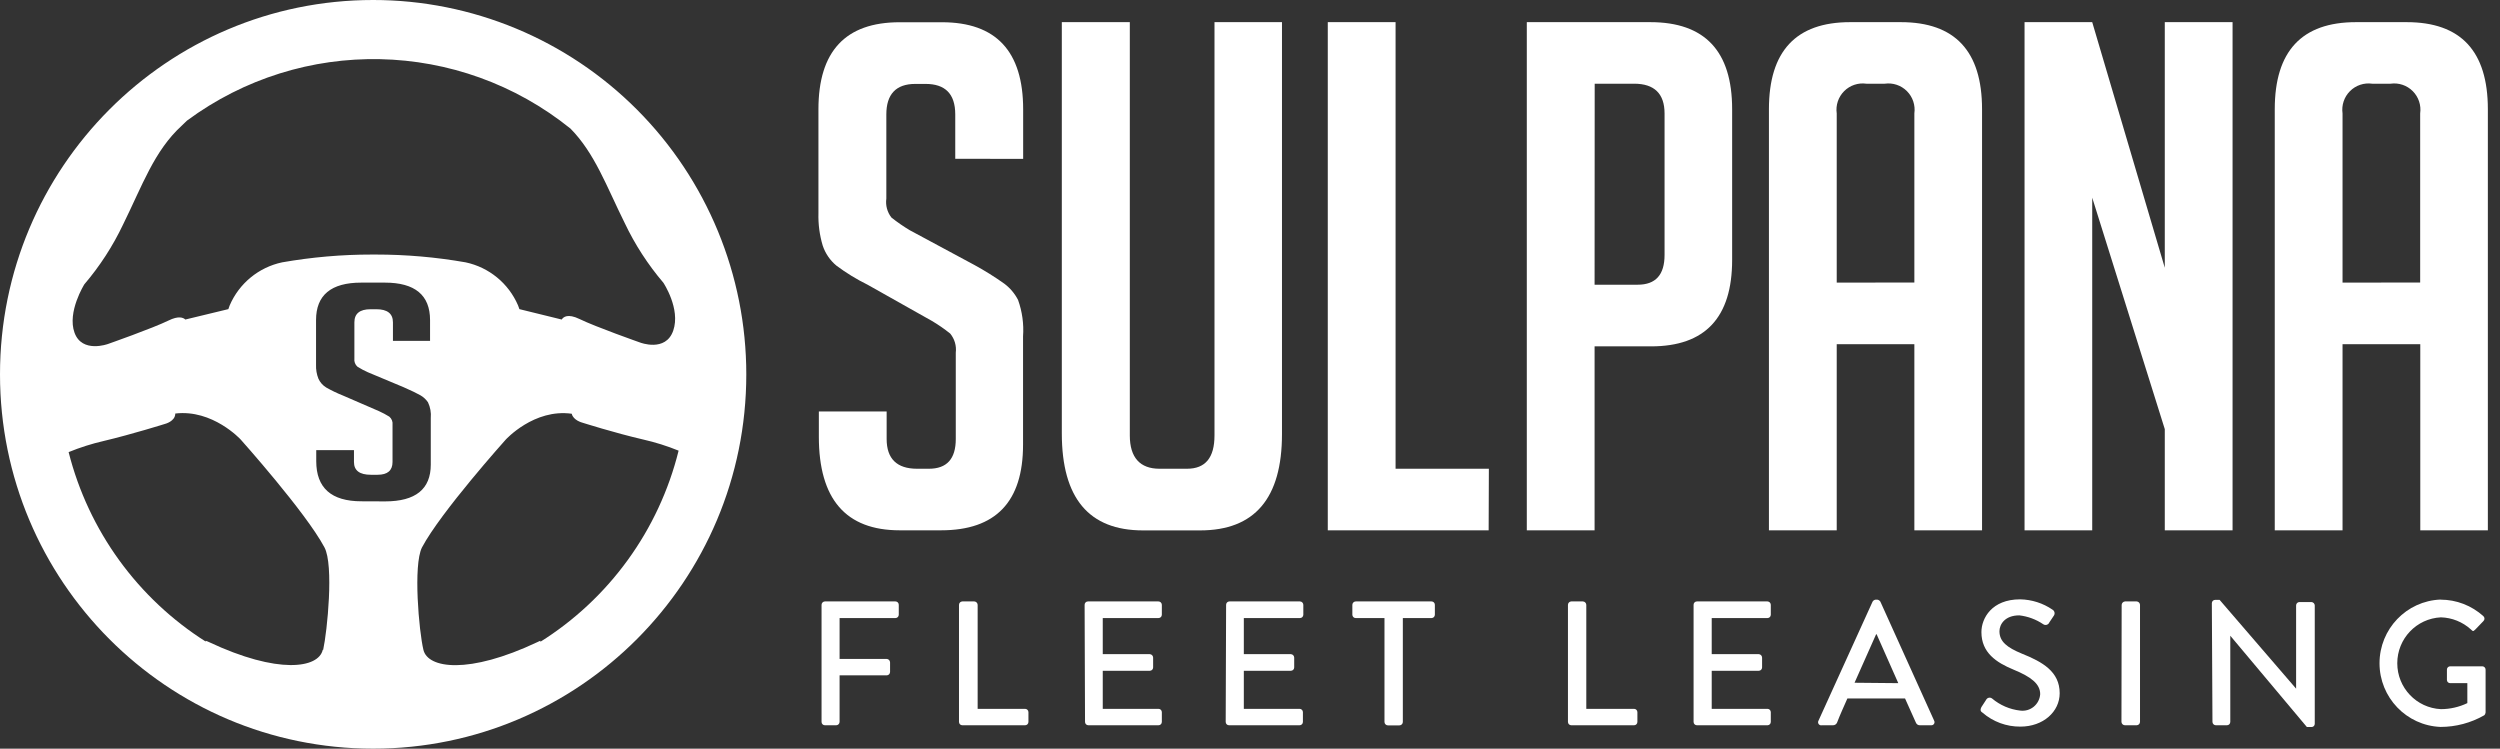 <?xml version="1.0" encoding="UTF-8"?>
<svg width="187px" height="56px" viewBox="0 0 187 56" version="1.1" xmlns="http://www.w3.org/2000/svg" xmlns:xlink="http://www.w3.org/1999/xlink">
    <rect x="0" y="0" width="187" height="56" fill="#333333" stroke="none"/>
    <title>905110C9-260E-4506-BA6F-B548B4A2DDC9</title>
    <g id="Page-1" stroke="none" stroke-width="1" fill="none" fill-rule="evenodd">
        <g id="Sulpana_Homepage_1440px" transform="translate(-1214, -3148)" fill="#FFFFFF">
            <g id="Sulpana_Logo" transform="translate(1214, 3148)">
                <path d="M27.912,0 C12.496,0 0,12.536 0,28 C0,43.464 12.496,56 27.912,56 C43.327,56 55.823,43.464 55.823,28 C55.823,20.574 52.882,13.452 47.648,8.201 C42.414,2.95 35.314,0 27.912,0 Z M6.311,21.264 C7.466,19.91 8.438,18.409 9.203,16.8 C10.645,13.883 11.529,11.286 13.599,9.396 C13.754,9.256 13.878,9.131 13.987,9.022 C22.577,2.671 34.354,2.917 42.674,9.621 C44.496,11.472 45.364,13.938 46.729,16.683 C47.493,18.292 48.466,19.793 49.62,21.148 C49.62,21.148 50.923,23.1 50.357,24.733 C49.791,26.367 47.876,25.62 47.876,25.62 C47.876,25.62 44.558,24.453 43.348,23.862 C42.464,23.434 42.131,23.714 42.015,23.901 L38.851,23.123 L38.75,22.843 C38.041,21.195 36.579,19.994 34.827,19.623 C32.61,19.234 30.364,19.039 28.113,19.04 L27.811,19.04 C25.563,19.039 23.319,19.235 21.104,19.623 C19.353,19.994 17.89,21.195 17.181,22.843 L17.08,23.123 L13.863,23.901 C13.7,23.746 13.343,23.613 12.614,23.971 C11.405,24.562 8.079,25.729 8.079,25.729 C8.079,25.729 6.141,26.444 5.575,24.889 C5.009,23.333 6.311,21.264 6.311,21.264 Z M24.143,48.603 C23.833,49.988 20.802,50.462 15.615,48.02 C15.359,47.896 15.313,47.919 15.437,48.02 C10.312,44.788 6.623,39.703 5.133,33.818 C5.982,33.47 6.859,33.192 7.753,32.986 C9.885,32.48 12.335,31.71 12.335,31.71 C12.335,31.71 13.111,31.523 13.111,30.932 C15.91,30.598 18.003,32.877 18.003,32.877 C18.003,32.877 22.872,38.321 24.268,40.942 C24.981,42.264 24.477,47.211 24.174,48.603 L24.143,48.603 Z M27.035,37.497 C24.782,37.497 23.655,36.496 23.655,34.494 L23.655,33.67 L26.477,33.67 L26.477,34.557 C26.477,35.194 26.896,35.513 27.741,35.513 L28.245,35.513 C28.989,35.513 29.361,35.194 29.361,34.557 L29.361,31.78 C29.391,31.547 29.301,31.316 29.121,31.166 C28.872,31.011 28.613,30.873 28.346,30.753 L25.671,29.594 C25.231,29.42 24.803,29.214 24.392,28.98 C24.14,28.824 23.94,28.597 23.818,28.327 C23.688,27.998 23.627,27.646 23.64,27.292 L23.64,23.94 C23.64,22.073 24.766,21.14 27.02,21.14 L28.788,21.14 C31.036,21.14 32.168,22.073 32.168,23.94 L32.168,25.496 L29.392,25.496 L29.392,24.111 C29.392,23.458 28.974,23.131 28.152,23.131 L27.718,23.131 C26.911,23.131 26.508,23.458 26.508,24.111 L26.508,26.818 C26.478,27.049 26.565,27.28 26.741,27.432 C26.989,27.588 27.248,27.726 27.516,27.844 L30.191,28.964 C30.78,29.221 31.191,29.423 31.439,29.563 C31.668,29.693 31.865,29.874 32.013,30.092 C32.187,30.458 32.259,30.863 32.222,31.267 L32.222,34.751 C32.222,36.587 31.085,37.504 28.811,37.504 L27.035,37.497 Z M40.386,48.028 C40.495,47.919 40.448,47.896 40.2,48.028 C35.037,50.47 32.005,49.996 31.672,48.611 C31.338,47.227 30.897,42.272 31.563,40.95 C32.959,38.313 37.828,32.884 37.828,32.884 C37.828,32.884 39.944,30.551 42.767,30.948 C42.875,31.438 43.542,31.609 43.542,31.609 C43.542,31.609 45.992,32.387 48.116,32.877 C49.019,33.082 49.903,33.36 50.76,33.709 C49.286,39.652 45.566,44.787 40.386,48.028 L40.386,48.028 Z" id="Shape"></path>
                <path d="M61.452,45.243 C61.452,45.105 61.562,44.991 61.7,44.987 L66.98,44.987 C67.047,44.987 67.111,45.014 67.158,45.062 C67.205,45.111 67.23,45.176 67.228,45.243 L67.228,45.982 C67.228,46.12 67.117,46.231 66.98,46.231 L62.801,46.231 L62.801,49.288 L66.329,49.288 C66.465,49.296 66.573,49.407 66.577,49.544 L66.577,50.268 C66.573,50.404 66.464,50.513 66.329,50.517 L62.801,50.517 L62.801,54.001 C62.797,54.137 62.688,54.246 62.553,54.25 L61.7,54.25 C61.563,54.25 61.452,54.139 61.452,54.001 L61.452,45.243 Z" id="Path" fill-rule="nonzero"></path>
                <path d="M71.733,45.243 C71.733,45.105 71.842,44.991 71.981,44.987 L72.88,44.987 C73.017,44.995 73.124,45.106 73.128,45.243 L73.128,53.021 L76.679,53.021 C76.816,53.021 76.927,53.133 76.927,53.27 L76.927,54.001 C76.927,54.139 76.816,54.25 76.679,54.25 L71.981,54.25 C71.844,54.25 71.733,54.139 71.733,54.001 L71.733,45.243 Z" id="Path" fill-rule="nonzero"></path>
                <path d="M81.129,45.243 C81.127,45.176 81.153,45.111 81.199,45.062 C81.246,45.014 81.31,44.987 81.378,44.987 L86.65,44.987 C86.791,44.987 86.906,45.102 86.906,45.243 L86.906,45.982 C86.906,46.05 86.878,46.114 86.83,46.161 C86.782,46.208 86.717,46.233 86.65,46.231 L82.486,46.231 L82.486,48.93 L86.006,48.93 C86.143,48.938 86.251,49.049 86.254,49.187 L86.254,49.926 C86.254,50.063 86.143,50.174 86.006,50.174 L82.486,50.174 L82.486,53.021 L86.65,53.021 C86.717,53.019 86.782,53.044 86.83,53.091 C86.878,53.138 86.906,53.203 86.906,53.27 L86.906,54.001 C86.906,54.068 86.878,54.133 86.83,54.18 C86.782,54.227 86.717,54.252 86.65,54.25 L81.409,54.25 C81.272,54.25 81.16,54.139 81.16,54.001 L81.129,45.243 Z" id="Path" fill-rule="nonzero"></path>
                <path d="M91.713,45.243 C91.711,45.176 91.736,45.111 91.782,45.062 C91.829,45.014 91.894,44.987 91.961,44.987 L97.233,44.987 C97.374,44.987 97.489,45.102 97.489,45.243 L97.489,45.982 C97.489,46.05 97.462,46.114 97.413,46.161 C97.365,46.208 97.3,46.233 97.233,46.231 L93.038,46.231 L93.038,48.93 L96.558,48.93 C96.695,48.938 96.803,49.049 96.806,49.187 L96.806,49.926 C96.806,50.063 96.695,50.174 96.558,50.174 L93.038,50.174 L93.038,53.021 L97.202,53.021 C97.269,53.019 97.334,53.044 97.382,53.091 C97.431,53.138 97.458,53.203 97.458,53.27 L97.458,54.001 C97.458,54.068 97.431,54.133 97.382,54.18 C97.334,54.227 97.269,54.252 97.202,54.25 L91.93,54.25 C91.793,54.25 91.682,54.139 91.682,54.001 L91.713,45.243 Z" id="Path" fill-rule="nonzero"></path>
                <path d="M103.559,46.231 L101.412,46.231 C101.345,46.233 101.28,46.208 101.231,46.161 C101.183,46.114 101.156,46.05 101.156,45.982 L101.156,45.243 C101.156,45.102 101.271,44.987 101.412,44.987 L107.079,44.987 C107.147,44.987 107.211,45.014 107.258,45.062 C107.304,45.111 107.33,45.176 107.328,45.243 L107.328,45.982 C107.328,46.12 107.216,46.231 107.079,46.231 L104.932,46.231 L104.932,54.009 C104.928,54.148 104.814,54.258 104.676,54.258 L103.808,54.258 C103.672,54.254 103.564,54.145 103.559,54.009 L103.559,46.231 Z" id="Path" fill-rule="nonzero"></path>
                <path d="M117.283,45.243 C117.283,45.105 117.392,44.991 117.531,44.987 L118.399,44.987 C118.539,44.991 118.651,45.103 118.655,45.243 L118.655,53.021 L122.229,53.021 C122.366,53.021 122.477,53.133 122.477,53.27 L122.477,54.001 C122.477,54.139 122.366,54.25 122.229,54.25 L117.531,54.25 C117.394,54.25 117.283,54.139 117.283,54.001 L117.283,45.243 Z" id="Path" fill-rule="nonzero"></path>
                <path d="M126.68,45.243 C126.677,45.176 126.703,45.111 126.749,45.062 C126.796,45.014 126.86,44.987 126.928,44.987 L132.208,44.987 C132.346,44.991 132.456,45.105 132.456,45.243 L132.456,45.982 C132.456,46.12 132.345,46.231 132.208,46.231 L128.036,46.231 L128.036,48.93 L131.556,48.93 C131.693,48.938 131.801,49.049 131.804,49.187 L131.804,49.926 C131.804,50.063 131.693,50.174 131.556,50.174 L128.036,50.174 L128.036,53.021 L132.208,53.021 C132.345,53.021 132.456,53.133 132.456,53.27 L132.456,54.001 C132.456,54.139 132.345,54.25 132.208,54.25 L126.928,54.25 C126.791,54.25 126.68,54.139 126.68,54.001 L126.68,45.243 Z" id="Path" fill-rule="nonzero"></path>
                <path d="M136.022,53.908 L140.069,45.002 C140.118,44.921 140.201,44.867 140.294,44.854 L140.426,44.854 C140.519,44.869 140.601,44.923 140.651,45.002 L144.675,53.908 C144.715,53.983 144.711,54.075 144.664,54.146 C144.617,54.217 144.535,54.257 144.45,54.25 L143.62,54.25 C143.486,54.26 143.36,54.181 143.31,54.056 L142.496,52.243 L138.185,52.243 C137.922,52.85 137.643,53.441 137.41,54.056 C137.357,54.175 137.238,54.252 137.108,54.25 L136.278,54.25 C136.188,54.271 136.094,54.237 136.038,54.163 C135.983,54.089 135.976,53.988 136.022,53.908 L136.022,53.908 Z M141.992,51.1 L140.372,47.444 L140.333,47.444 L138.72,51.069 L141.992,51.1 Z" id="Shape" fill-rule="nonzero"></path>
                <path d="M148.21,52.889 C148.334,52.718 148.435,52.523 148.559,52.352 C148.597,52.273 148.669,52.214 148.754,52.193 C148.84,52.172 148.93,52.19 149.001,52.243 C149.601,52.75 150.338,53.067 151.118,53.153 C151.48,53.199 151.844,53.093 152.126,52.861 C152.408,52.628 152.581,52.29 152.606,51.924 C152.606,51.147 151.916,50.626 150.614,50.089 C149.311,49.552 148.21,48.813 148.21,47.281 C148.21,46.247 148.985,44.831 151.102,44.831 C151.972,44.845 152.819,45.115 153.537,45.609 C153.611,45.655 153.662,45.73 153.678,45.816 C153.695,45.901 153.674,45.99 153.622,46.06 L153.289,46.558 C153.254,46.644 153.181,46.71 153.092,46.736 C153.003,46.761 152.906,46.745 152.831,46.69 C152.298,46.33 151.686,46.104 151.048,46.029 C149.939,46.029 149.559,46.729 149.559,47.219 C149.559,47.997 150.141,48.44 151.234,48.891 C152.785,49.513 154.064,50.237 154.064,51.854 C154.064,53.231 152.839,54.351 151.125,54.351 C150.087,54.36 149.082,53.989 148.295,53.309 C148.171,53.231 148.086,53.138 148.21,52.889 Z" id="Path" fill-rule="nonzero"></path>
                <path d="M158.7,45.243 C158.708,45.105 158.818,44.994 158.956,44.987 L159.824,44.987 C159.961,44.995 160.069,45.106 160.073,45.243 L160.073,54.001 C160.069,54.137 159.96,54.246 159.824,54.25 L158.941,54.25 C158.804,54.246 158.693,54.138 158.685,54.001 L158.7,45.243 Z" id="Path" fill-rule="nonzero"></path>
                <path d="M165.446,45.111 C165.45,44.977 165.56,44.87 165.694,44.87 L166.027,44.87 L171.749,51.512 L171.749,51.512 L171.749,45.29 C171.747,45.223 171.772,45.157 171.819,45.109 C171.866,45.061 171.93,45.033 171.997,45.033 L172.896,45.033 C173.033,45.041 173.141,45.153 173.144,45.29 L173.144,54.149 C173.142,54.213 173.115,54.273 173.069,54.317 C173.022,54.361 172.96,54.384 172.896,54.382 L172.555,54.382 L166.826,47.553 L166.826,47.553 L166.826,54.001 C166.826,54.068 166.798,54.133 166.75,54.18 C166.702,54.227 166.637,54.252 166.57,54.25 L165.74,54.25 C165.605,54.246 165.496,54.137 165.492,54.001 L165.446,45.111 Z" id="Path" fill-rule="nonzero"></path>
                <path d="M182.557,44.854 C183.74,44.855 184.881,45.295 185.759,46.091 C185.81,46.138 185.839,46.204 185.839,46.274 C185.839,46.343 185.81,46.41 185.759,46.457 C185.565,46.667 185.364,46.869 185.162,47.079 C184.96,47.289 184.953,47.188 184.821,47.079 C184.204,46.521 183.41,46.201 182.58,46.177 C180.753,46.264 179.316,47.775 179.316,49.611 C179.316,51.446 180.753,52.957 182.58,53.044 C183.264,53.043 183.94,52.889 184.557,52.593 L184.557,51.1 L183.286,51.1 C183.221,51.104 183.157,51.082 183.108,51.038 C183.06,50.994 183.032,50.932 183.03,50.867 L183.03,50.089 C183.027,50.021 183.054,49.955 183.103,49.908 C183.151,49.86 183.218,49.836 183.286,49.84 L185.681,49.84 C185.815,49.844 185.922,49.954 185.922,50.089 C185.922,51.147 185.922,52.236 185.922,53.293 C185.916,53.374 185.88,53.449 185.821,53.503 C184.824,54.074 183.697,54.374 182.549,54.374 C180.001,54.271 177.988,52.169 177.988,49.611 C177.988,47.052 180.001,44.95 182.549,44.847 L182.557,44.854 Z" id="Path" fill-rule="nonzero"></path>
                <path d="M71.453,11.877 L71.453,8.556 C71.453,7 70.678,6.277 69.236,6.277 L68.461,6.277 C67.019,6.277 66.298,7.054 66.298,8.556 L66.298,14.856 C66.228,15.36 66.365,15.87 66.678,16.271 C67.113,16.618 67.572,16.935 68.05,17.22 L72.88,19.818 C73.654,20.24 74.402,20.707 75.121,21.218 C75.553,21.541 75.905,21.958 76.152,22.439 C76.464,23.31 76.591,24.238 76.524,25.161 L76.524,33.266 C76.524,37.533 74.482,39.667 70.399,39.667 L67.298,39.667 C63.266,39.667 61.25,37.333 61.25,32.667 L61.25,30.777 L66.321,30.777 L66.321,32.838 C66.321,34.323 67.096,35.062 68.593,35.062 L69.484,35.062 C70.825,35.062 71.492,34.323 71.492,32.838 L71.492,26.382 C71.555,25.868 71.404,25.35 71.074,24.951 C70.64,24.602 70.181,24.285 69.701,24.002 L64.894,21.296 C64.077,20.894 63.298,20.418 62.568,19.872 C62.089,19.477 61.732,18.954 61.537,18.363 C61.304,17.582 61.197,16.768 61.219,15.952 L61.219,8.174 C61.219,3.834 63.243,1.664 67.29,1.664 L70.461,1.664 C74.5,1.664 76.532,3.834 76.532,8.174 L76.532,11.884 L71.453,11.877 Z" id="Path" fill-rule="nonzero"></path>
                <path d="M95.892,1.657 L95.892,32.472 C95.892,37.274 93.85,39.674 89.767,39.674 L85.495,39.674 C81.447,39.674 79.424,37.256 79.424,32.418 L79.424,1.657 L84.51,1.657 L84.51,32.573 C84.51,34.238 85.285,35.062 86.727,35.062 L88.79,35.062 C90.162,35.062 90.844,34.238 90.844,32.573 L90.844,1.657 L95.892,1.657 Z" id="Path" fill-rule="nonzero"></path>
                <polygon id="Path" fill-rule="nonzero" points="111.351 39.667 99.318 39.667 99.318 1.657 104.389 1.657 104.389 35.062 111.367 35.062"></polygon>
                <path d="M114.205,1.657 L123.446,1.657 C127.525,1.657 129.564,3.827 129.564,8.167 L129.564,19.444 C129.564,23.753 127.543,25.908 123.501,25.908 L119.275,25.908 L119.275,39.667 L114.205,39.667 L114.205,1.657 Z M119.275,21.296 L122.501,21.296 C123.842,21.296 124.509,20.557 124.509,19.071 L124.509,8.486 C124.509,7 123.733,6.261 122.237,6.261 L119.283,6.261 L119.275,21.296 Z" id="Shape" fill-rule="nonzero"></path>
                <path d="M137.387,39.667 L132.316,39.667 L132.316,8.167 C132.316,3.827 134.34,1.657 138.387,1.657 L142.186,1.657 C146.233,1.657 148.257,3.827 148.257,8.167 L148.257,39.667 L143.194,39.667 L143.194,25.744 L137.387,25.744 L137.387,39.667 Z M143.194,21.132 L143.194,8.486 C143.28,7.873 143.075,7.255 142.639,6.818 C142.203,6.381 141.587,6.174 140.976,6.261 L139.604,6.261 C138.994,6.174 138.378,6.381 137.942,6.818 C137.506,7.255 137.3,7.873 137.387,8.486 L137.387,21.14 L143.194,21.132 Z" id="Shape" fill-rule="nonzero"></path>
                <polygon id="Path" fill-rule="nonzero" points="161.926 20.028 161.926 1.657 166.996 1.657 166.996 39.667 161.926 39.667 161.926 32.099 156.498 14.786 156.498 39.667 151.436 39.667 151.436 1.657 156.498 1.657"></polygon>
                <path d="M175.222,39.667 L170.152,39.667 L170.152,8.167 C170.152,3.827 172.175,1.657 176.222,1.657 L180.022,1.657 C184.069,1.657 186.092,3.827 186.092,8.167 L186.092,39.667 L181.037,39.667 L181.037,25.744 L175.222,25.744 L175.222,39.667 Z M181.029,21.132 L181.029,8.486 C181.116,7.873 180.91,7.255 180.474,6.818 C180.038,6.381 179.423,6.174 178.812,6.261 L177.44,6.261 C176.829,6.174 176.213,6.381 175.777,6.818 C175.341,7.255 175.136,7.873 175.222,8.486 L175.222,21.14 L181.029,21.132 Z" id="Shape" fill-rule="nonzero"></path>
            </g>
        </g>
    </g>
</svg>